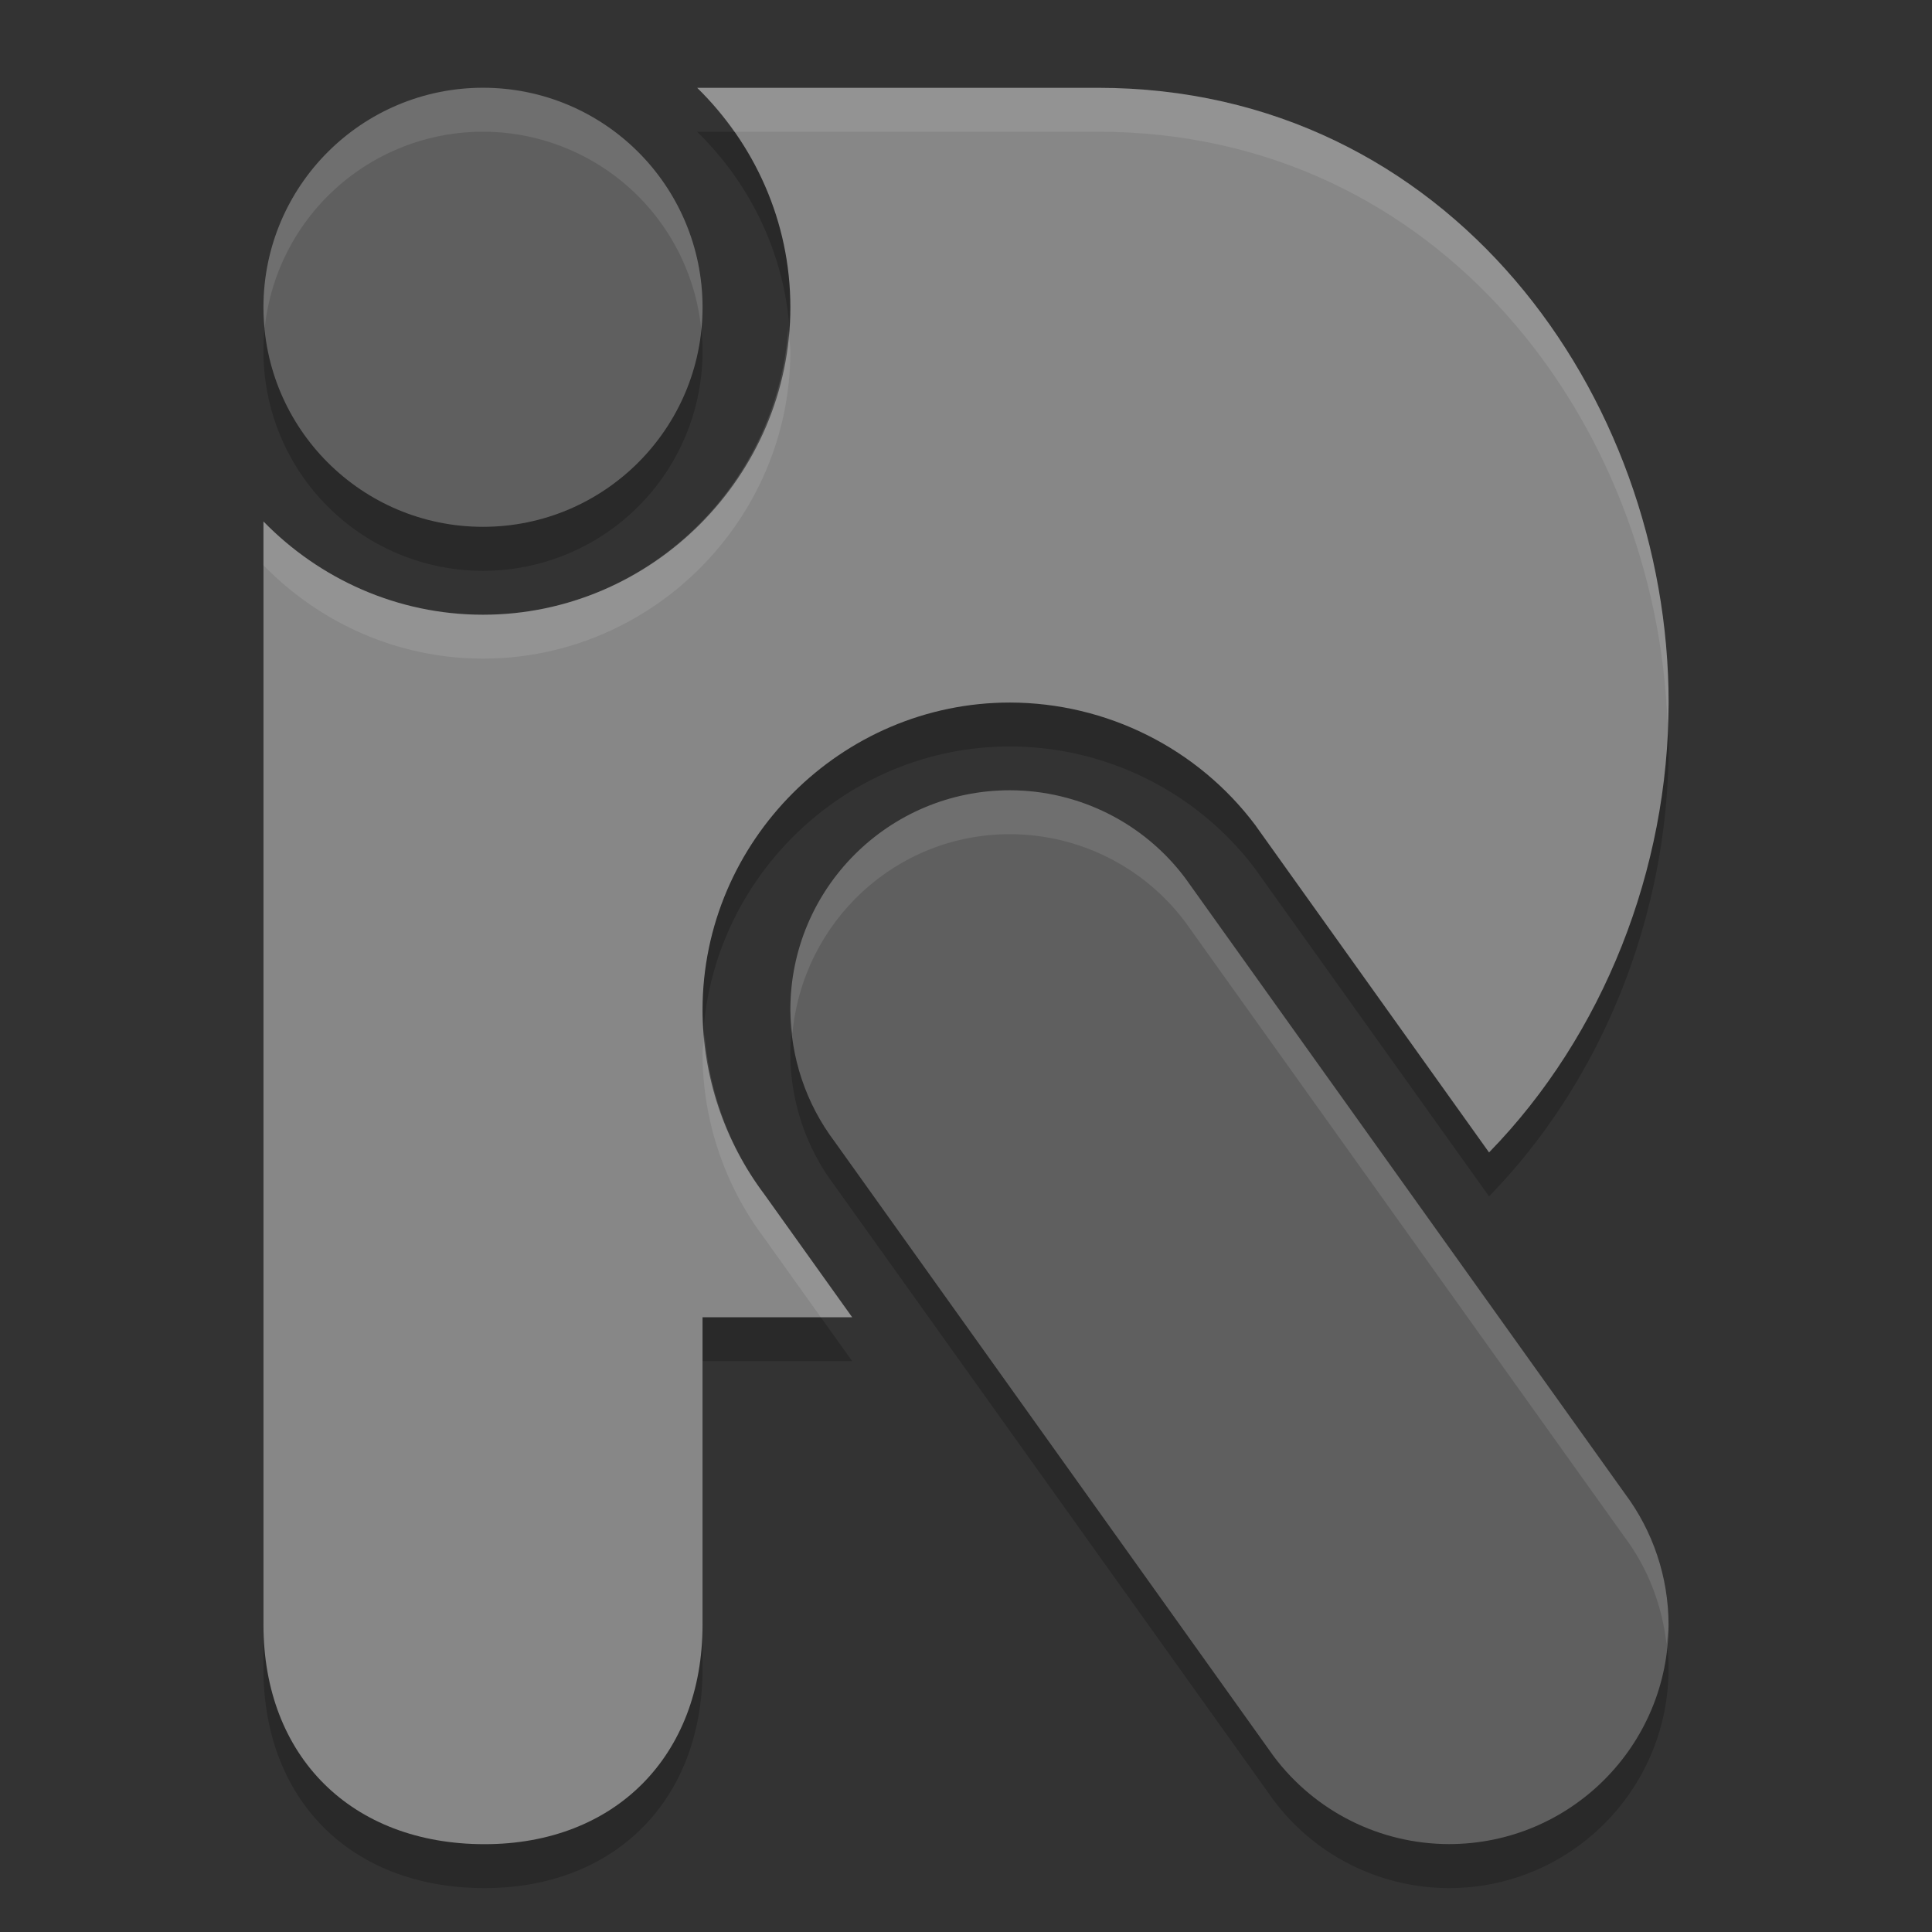 <svg xmlns="http://www.w3.org/2000/svg" width="22" height="22" version="1.1" viewBox="0 0 22 22">
 <rect x="0" y="0" width="22" height="22" fill="#333333" stroke="none"/>
 <path style="opacity:0.2" d="m 5.5,1.5 a 2.5,2.5 0 0 0 -2.5,2.5 2.5,2.5 0 0 0 2.5,2.5 2.5,2.5 0 0 0 2.5,-2.5 2.5,2.5 0 0 0 -2.5,-2.5 z m 2.438,0 C 8.591,2.137 9,3.023 9,3.999 9,5.921 7.421,7.5 5.5,7.5 4.524,7.5 3.637,7.091 3,6.438 L 3,19 c 0,1.5 1,2.5 2.518,2.5 C 7,21.5 8,20.5 8,19 l 0,-3.5 1.704,0 -1.001,-1.401 C 8.248,13.494 8.002,12.758 8,12.002 l 0,-0.002 c 0,-1.921 1.579,-3.5 3.5,-3.5 l 10e-4,0 c 1.1,0.002 2.139,0.521 2.798,1.402 l 0.013,0.019 2.644,3.702 c 1.306,-1.339 2.044,-3.229 2.045,-5.123 -0.002,-3.5 -2.5,-7 -6.5,-7 z m 3.562,8 c -1.381,0 -2.5,1.119 -2.5,2.5 10e-4,0.54 0.177,1.066 0.502,1.498 l 5,7 c 0.471,0.63 1.211,1.001 1.998,1.002 1.381,0 2.5,-1.119 2.5,-2.5 -10e-4,-0.54 -0.177,-1.066 -0.502,-1.498 l -5,-7 c -0.471,-0.63 -1.211,-1.001 -1.998,-1.002 z"/>
 <path style="fill:#878787" d="M 7.939,1 C 8.591,1.637 9,2.523 9,3.499 9,5.421 7.421,7 5.5,7 4.524,7 3.637,6.591 3,5.938 L 3,18.5 C 3,20 4,21 5.518,21 7,21 8,20 8,18.5 L 8,15 9.704,15 8.703,13.599 C 8.248,12.994 8.002,12.258 8,11.502 l 0,-0.002 c 0,-1.921 1.579,-3.5 3.5,-3.5 l 10e-4,0 c 1.1,0.002 2.139,0.521 2.798,1.402 l 0.013,0.019 2.644,3.702 c 1.306,-1.339 2.044,-3.229 2.045,-5.123 -0.002,-3.5 -2.5,-7 -6.5,-7 z"/>
 <circle style="fill:#5f5f5f" cx="5.5" cy="3.499" r="2.5"/>
 <path style="fill:#5f5f5f" d="m 11.5,8.999 c -1.381,0 -2.5,1.119 -2.5,2.5 10e-4,0.54 0.177,1.066 0.502,1.498 l 5,7 c 0.471,0.63 1.211,1.001 1.998,1.002 1.381,0 2.5,-1.119 2.5,-2.5 -10e-4,-0.54 -0.177,-1.066 -0.502,-1.498 l -5,-7 c -0.471,-0.63 -1.211,-1.001 -1.998,-1.002 z"/>
 <path style="opacity:0.1;fill:#ffffff" d="m 7.939,1 c 0.157,0.153 0.296,0.321 0.422,0.5 l 4.139,0 c 3.9,0 6.365,3.326 6.488,6.736 C 18.991,8.157 19,8.078 19,8 c -0.002,-3.5 -2.5,-7 -6.5,-7 l -4.561,0 z M 8.975,3.751 C 8.842,5.555 7.335,7 5.5,7 4.524,7 3.637,6.592 3,5.939 L 3,6.437 C 3.637,7.09 4.524,7.5 5.5,7.5 7.421,7.5 9,5.921 9,3.999 9,3.915 8.981,3.835 8.975,3.751 Z M 8.023,11.777 C 8.019,11.852 8,11.923 8,11.999 l 0,0.002 c 0.001,0.756 0.248,1.493 0.703,2.098 l 0.643,0.9 0.357,0 -1,-1.4 C 8.304,13.068 8.077,12.435 8.023,11.777 Z"/>
 <path style="opacity:0.1;fill:#ffffff" d="M 5.5,1 A 2.5,2.5 0 0 0 3,3.499 2.5,2.5 0 0 0 3.014,3.738 2.5,2.5 0 0 1 5.5,1.5 2.5,2.5 0 0 1 7.986,3.761 2.5,2.5 0 0 0 8,3.499 2.5,2.5 0 0 0 5.5,1 Z"/>
 <path style="opacity:0.1;fill:#ffffff" d="m 11.5,8.999 c -1.381,0 -2.5,1.119 -2.5,2.5 1.71e-4,0.092 0.013,0.182 0.023,0.273 C 9.14,10.5 10.197,9.499 11.5,9.499 c 0.787,0.001 1.527,0.372 1.998,1.002 l 5,7 c 0.269,0.358 0.429,0.781 0.479,1.223 C 18.983,18.649 19,18.576 19,18.5 c -0.001,-0.54 -0.177,-1.066 -0.502,-1.498 l -5,-7 C 13.027,9.371 12.287,9.001 11.5,8.999 Z"/>
</svg>
